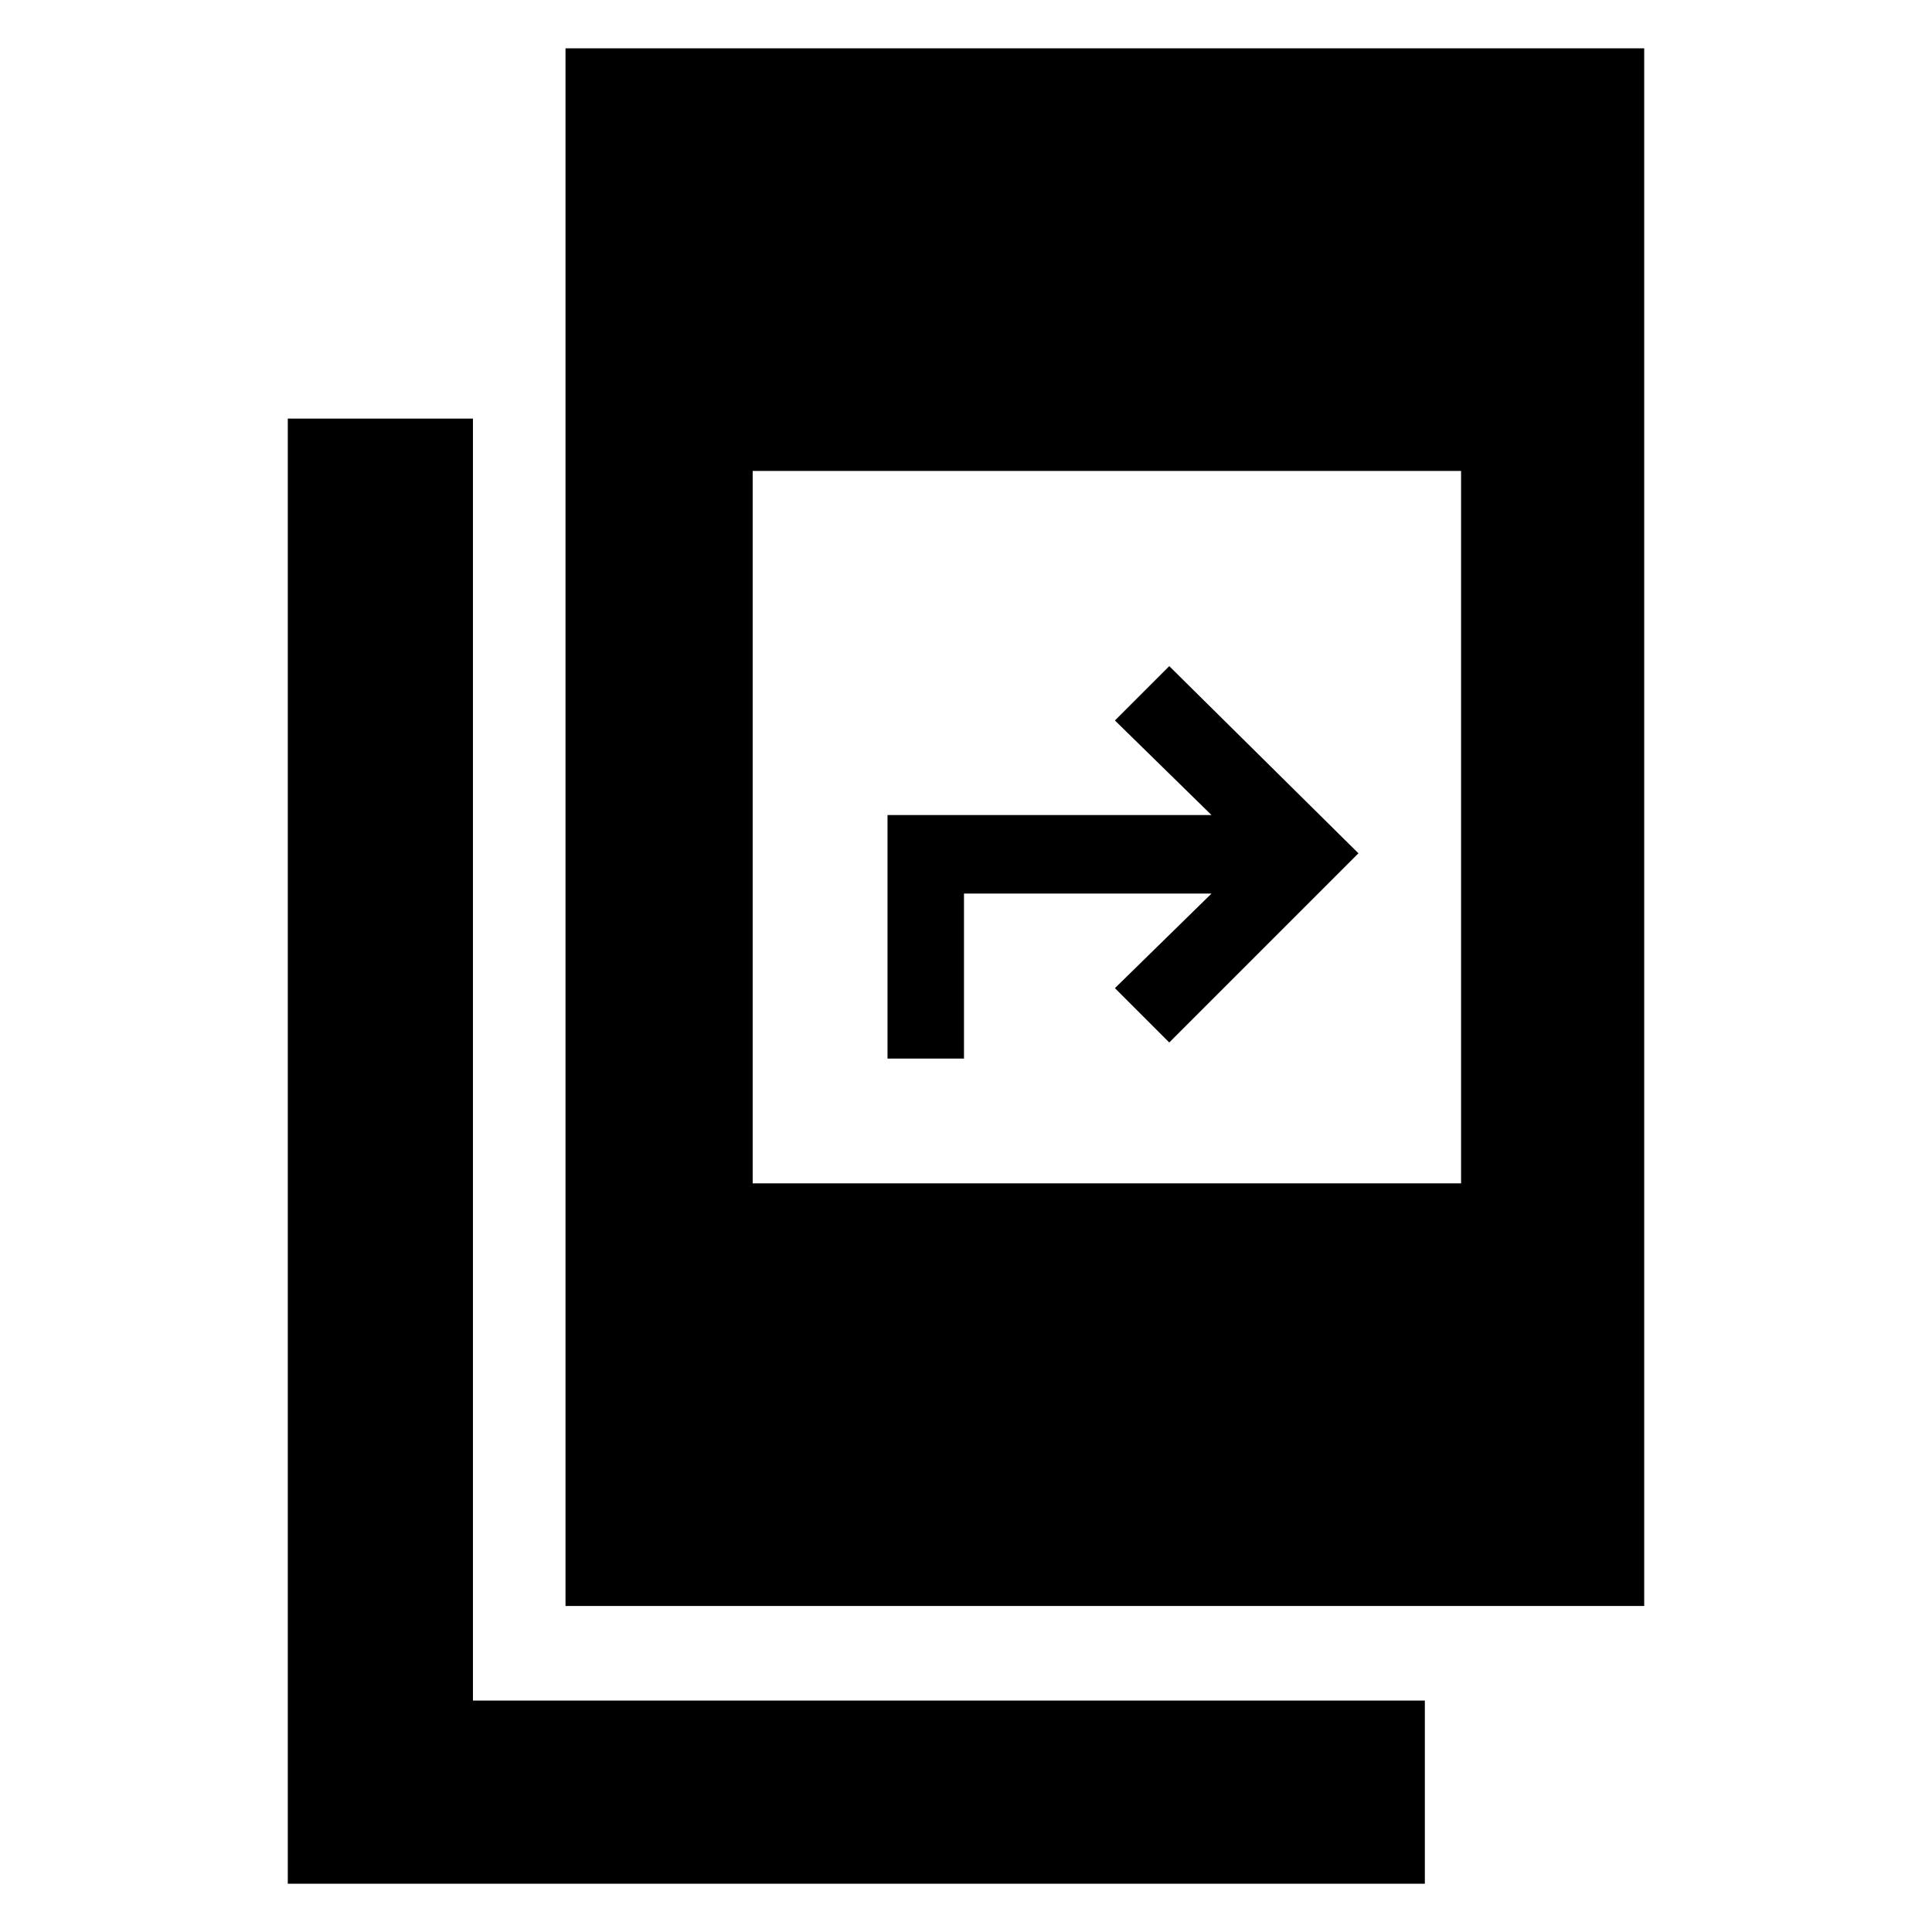 <svg xmlns="http://www.w3.org/2000/svg" height="48" width="48"><path d="M14.05 39.9V1.2h26.8v38.7Zm4.65-10.5h17.6V11.7H18.7ZM7.15 46.8V10.4h4.6v31.85H35.4v4.55Zm14.9-20.5v-6.05h8.05l-2.4-2.35 1.35-1.35 4.7 4.65-4.7 4.7-1.35-1.35 2.4-2.35h-6.15v4.1Z"/></svg>